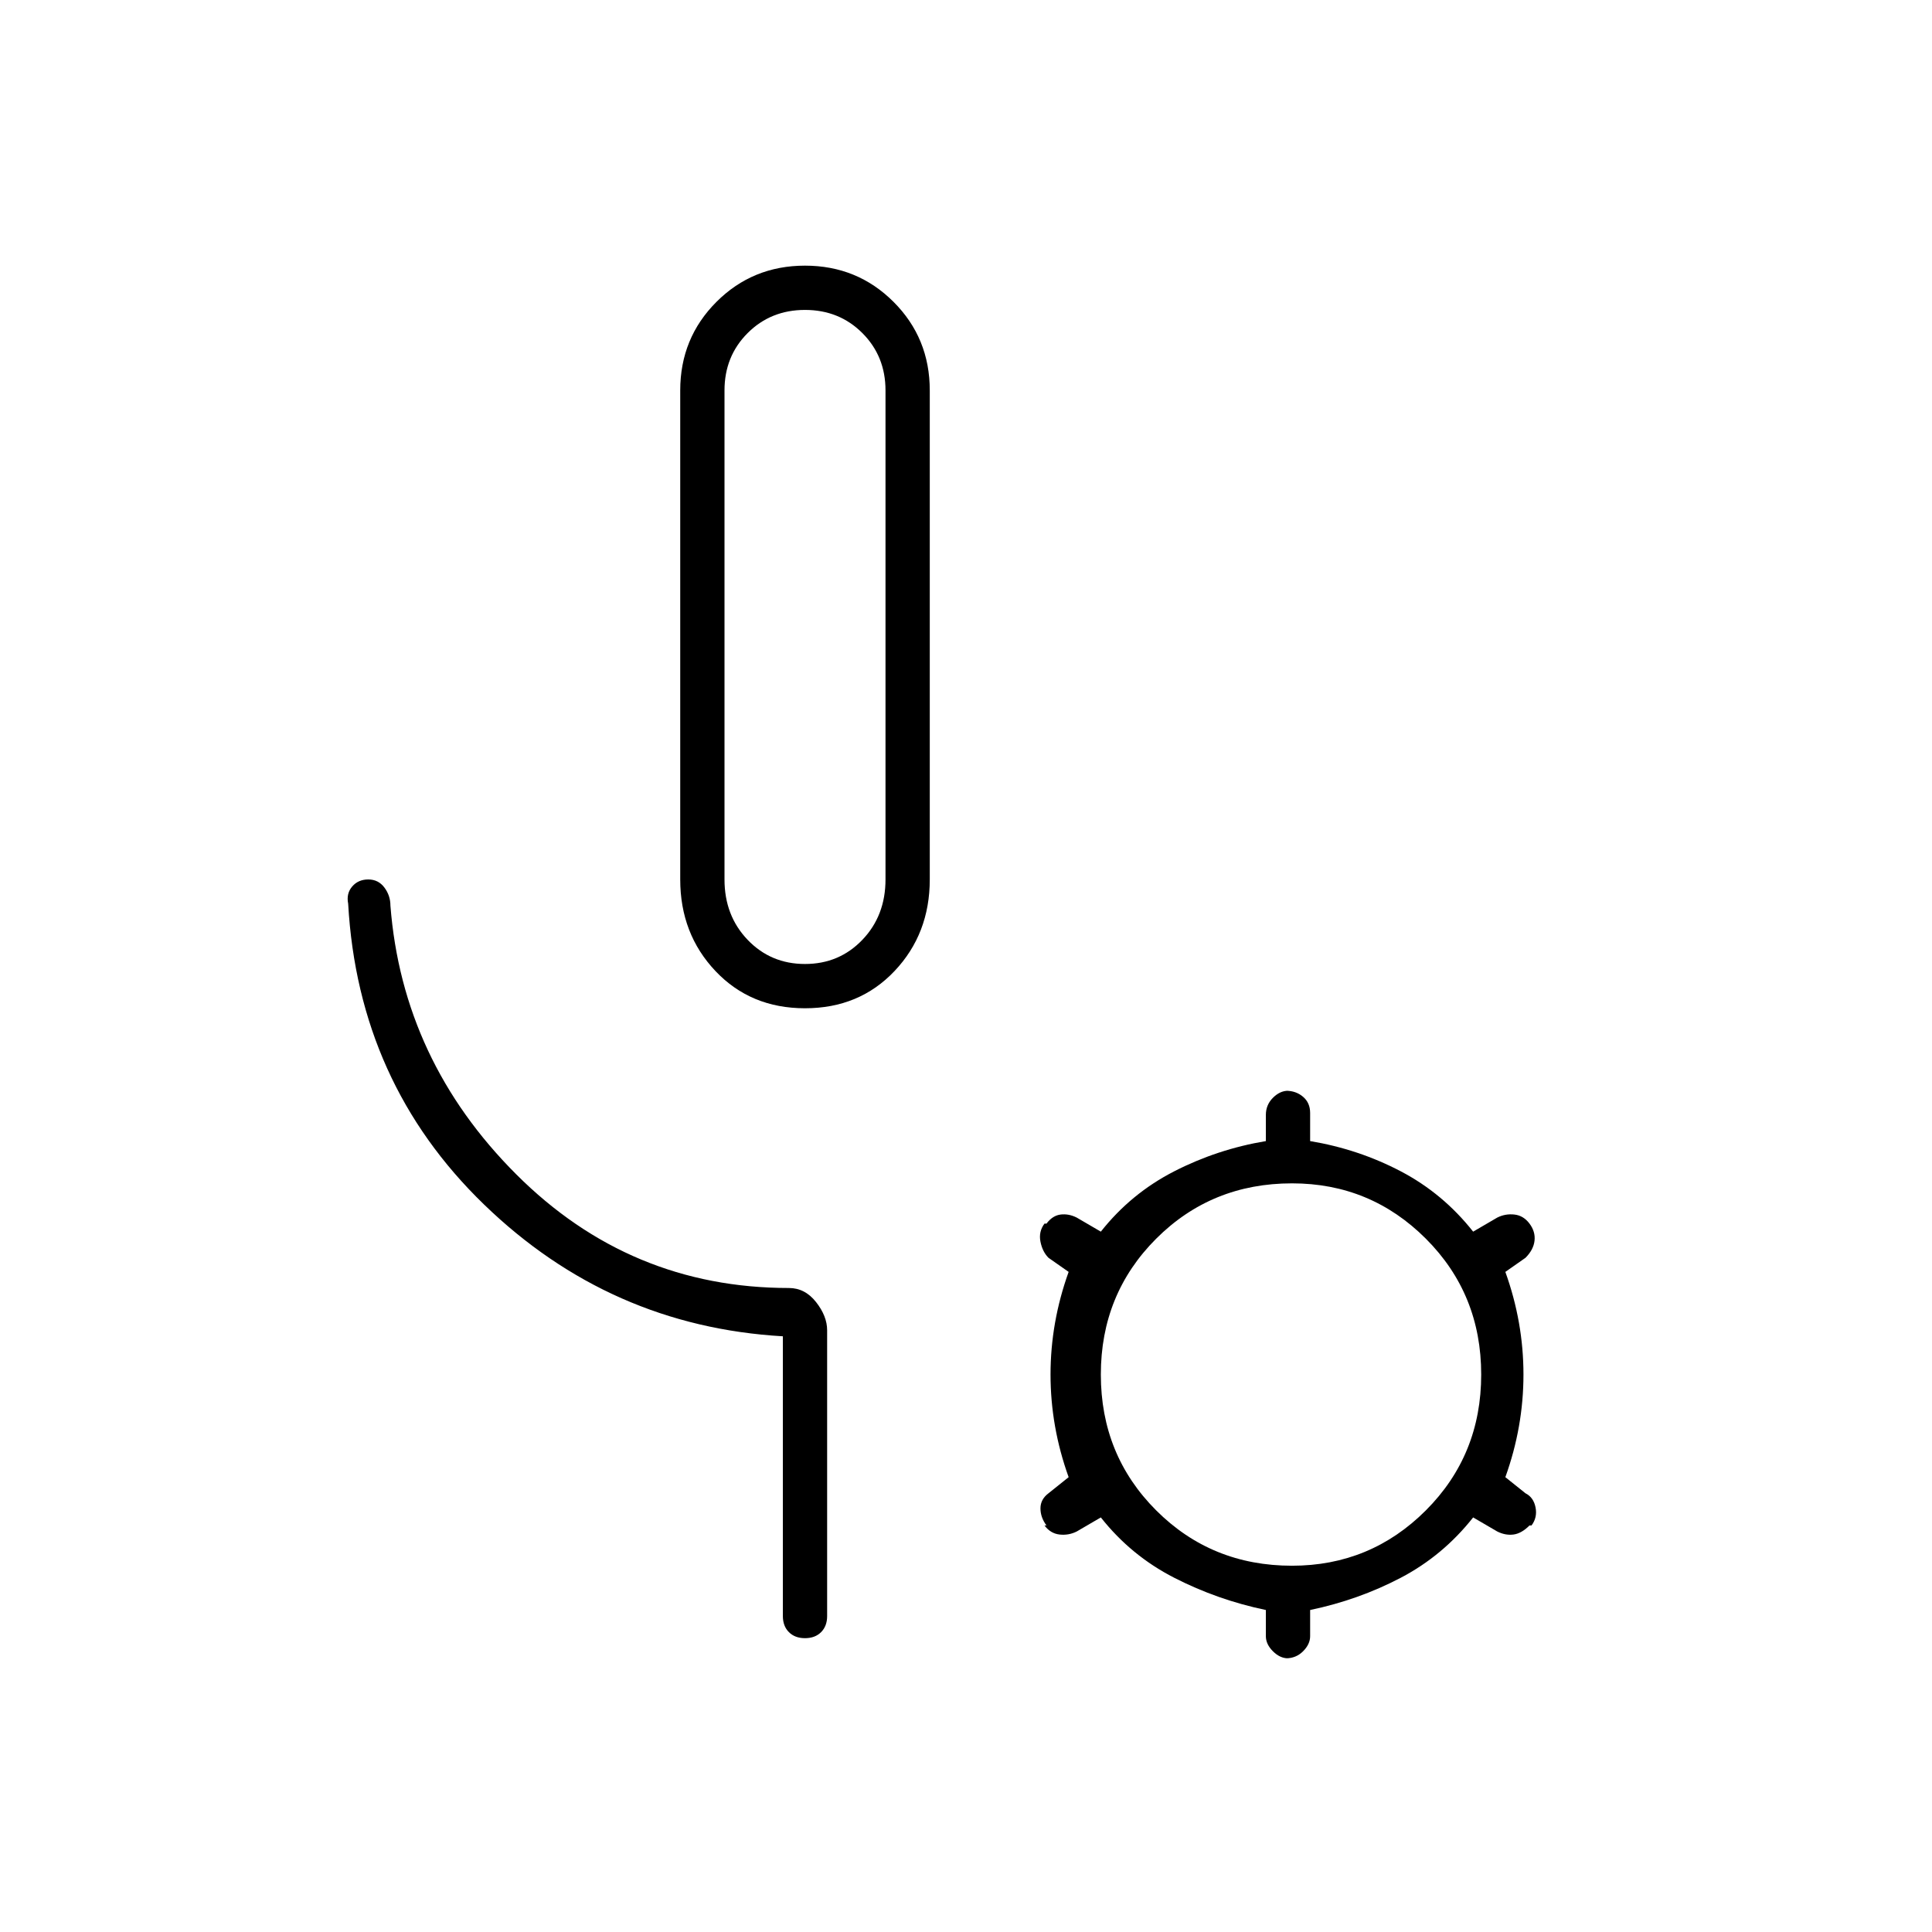 <svg xmlns="http://www.w3.org/2000/svg" width="48" height="48" viewBox="0 -960 960 960"><path d="M400-459q-27 0-44.5-18.5T338-523v-243q0-26 18-44t44-18q26 0 44 18t18 44v243q0 27-17.5 45.5T400-459Zm0-22q17 0 28.5-12t11.5-30v-243q0-17-11.5-28.5T400-806q-17 0-28.5 11.5T360-766v243q0 18 11.5 30t28.5 12Zm0-163Zm-11 487v-139q-86-5-148.5-65.5T173-511q-1-5 2-8.5t8-3.5q5 0 8 4t3 9q6 77 62.5 133.5T392-320q8 0 13.5 7t5.5 14v142q0 5-3 8t-8 3q-5 0-8-3t-3-8Zm158-49-12 7q-4 2-8.5 1.5T519-202h1q-3-4-3-8.5t4-7.5l10-8q-9-25-9-51t9-51l-10-7q-3-3-4-8t2-9h1q3-4 7-4.5t8 1.5l12 7q15-19 36.5-30t45.5-15v-13q0-5 3.5-8.5t7.5-3.5h-1q5 0 8.5 3t3.5 8v14q24 4 45 15t36 30l12-7q4-2 8.5-1.5t7.5 4.5q3 4 2.5 8.5T758-335l-10 7q9 25 9 51t-9 51l10 8q4 2 5 7t-2 9h-1q-4 4-8 4.5t-8-1.5l-12-7q-15 19-36 30t-45 16v13q0 4-3.5 7.5T639-136h1q-4 0-7.5-3.5T629-147v-13q-24-5-45.5-16T547-206Zm95 24q39 0 66.5-27.5T736-277q0-40-27.5-67.5T642-372q-40 0-67.5 27.5T547-277q0 40 27.5 67.5T642-182Z"/></svg>